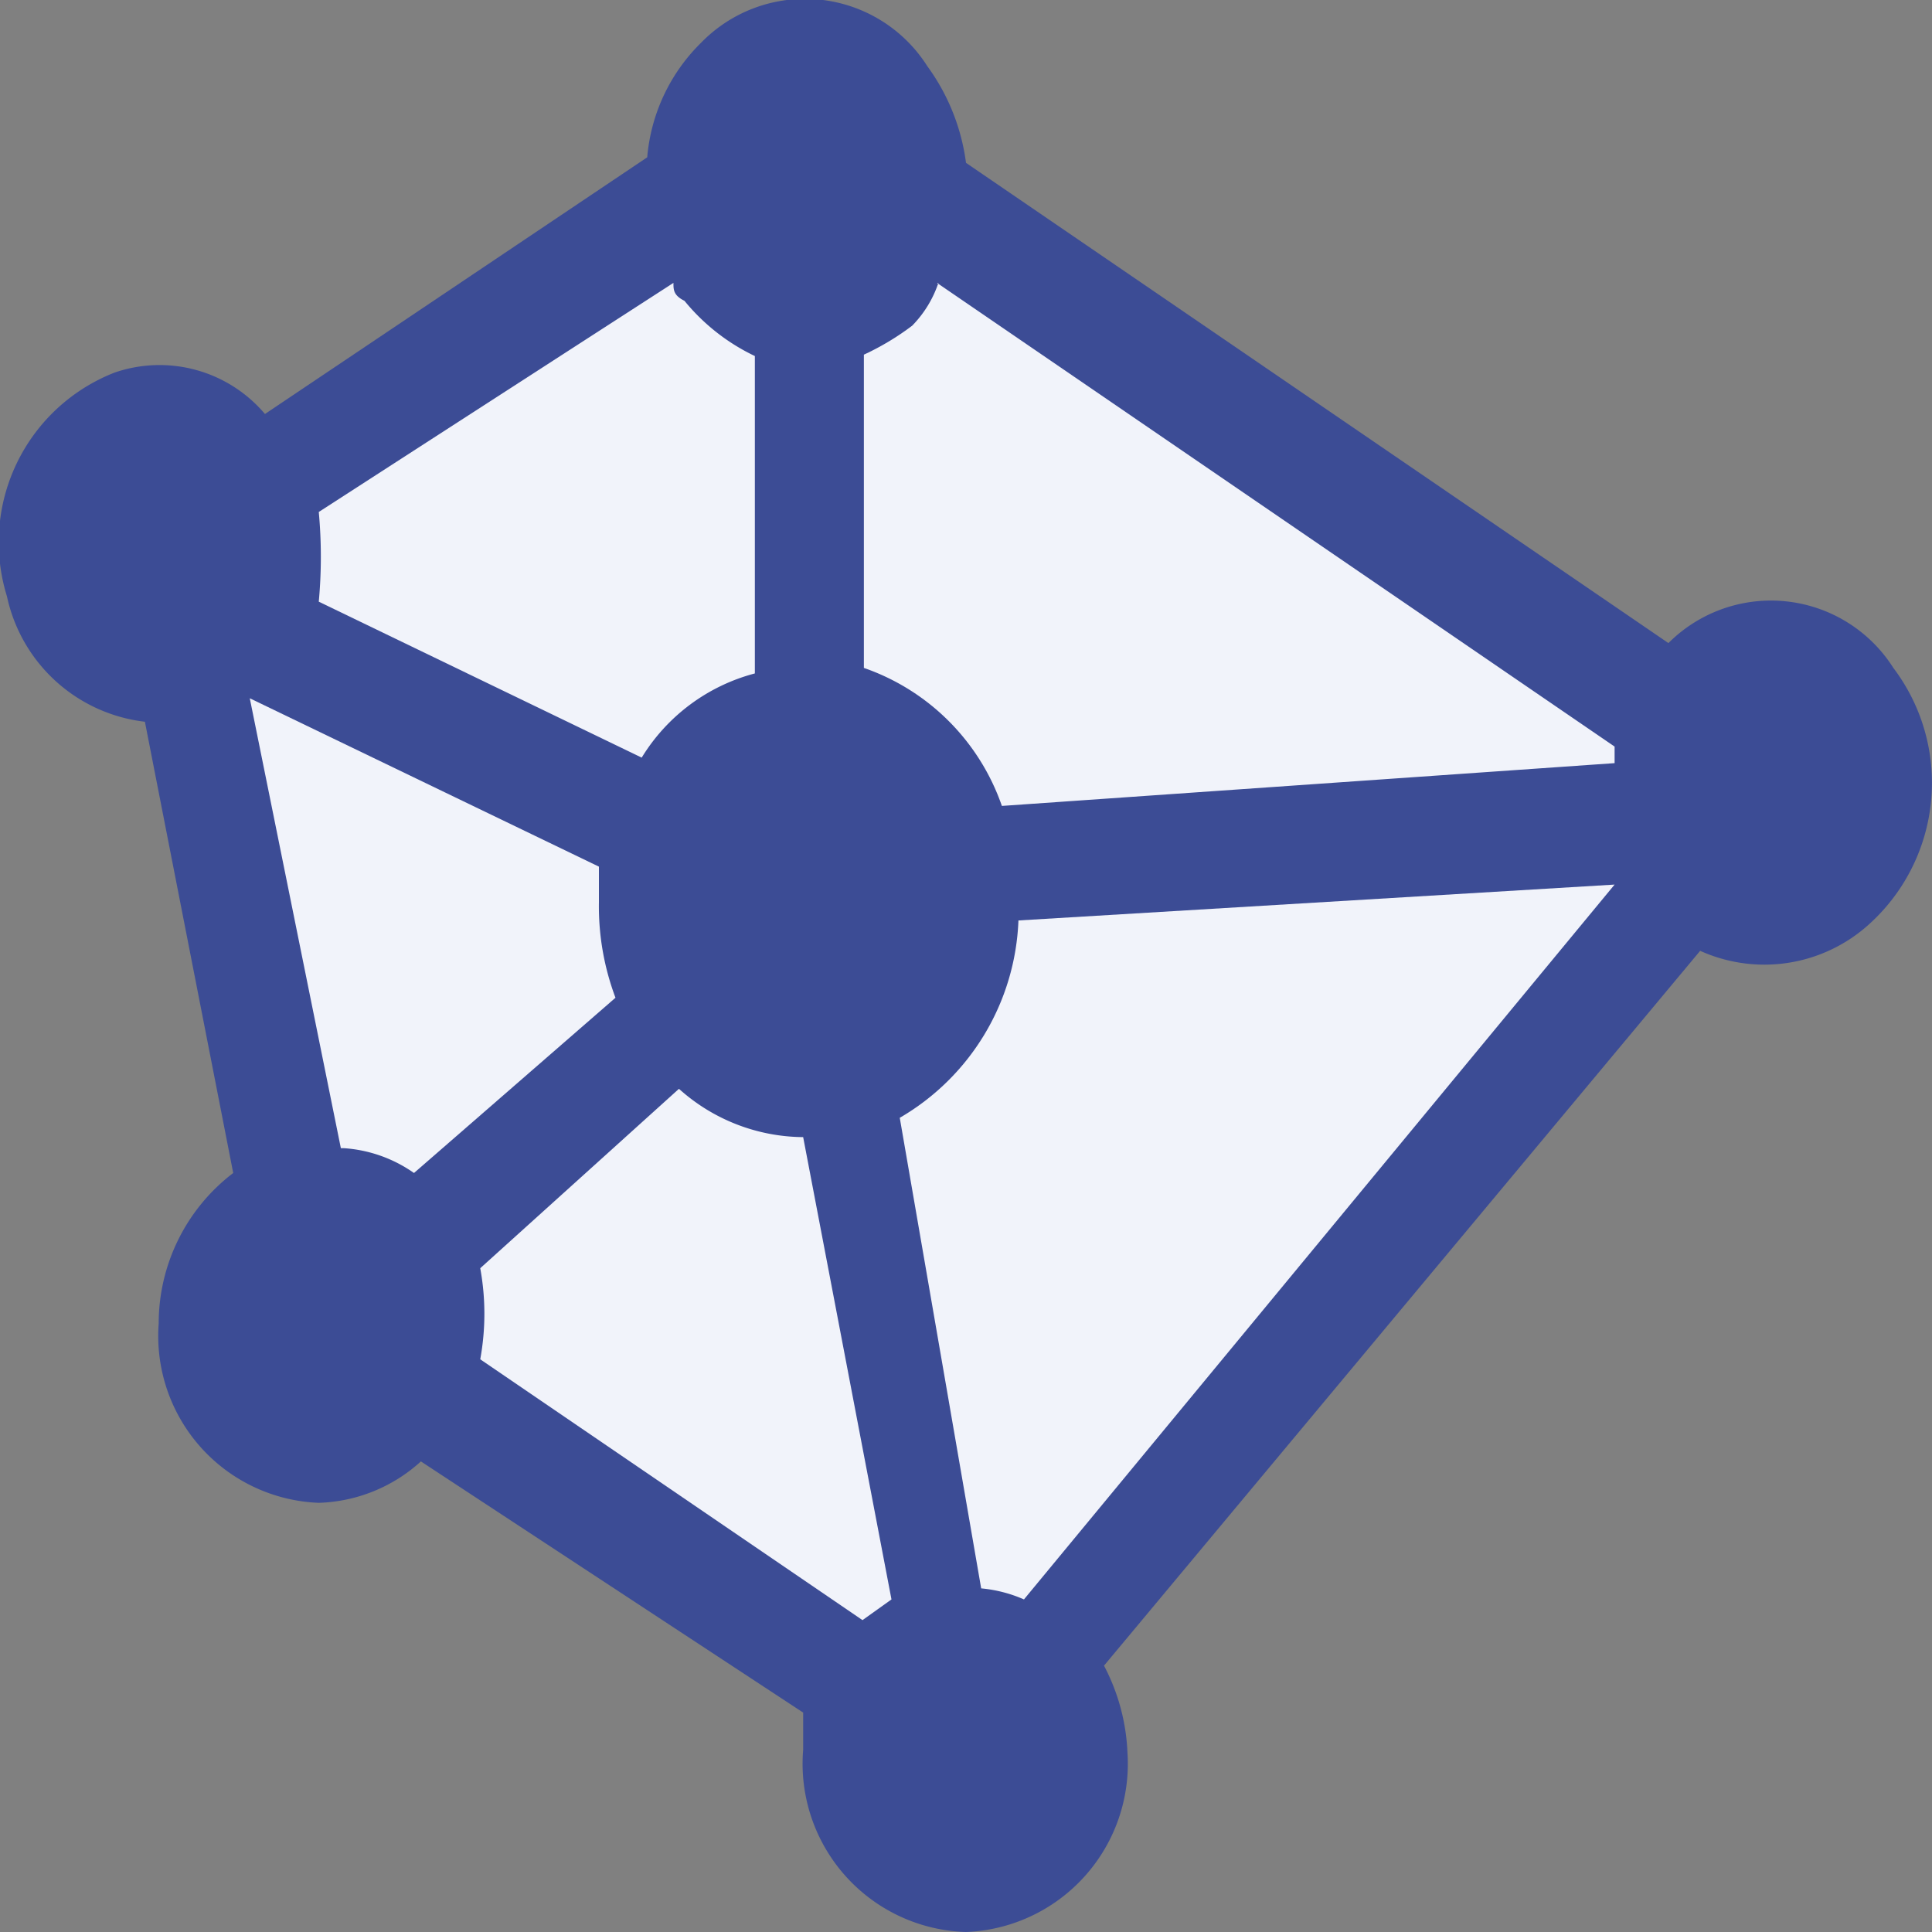 <svg xmlns="http://www.w3.org/2000/svg" viewBox="0 0 14 14"><rect x="0" y="0" width="14" height="14" fill="#808080" stroke="none"/><defs><style>.cls-1{fill:none;}.cls-2{fill:#3c4c95;}.cls-2,.cls-3{fill-rule:evenodd;}.cls-3{fill:#f1f3fa;}</style></defs><title>latitude</title><g id="图层_2" data-name="图层 2"><g id="图层_1-2" data-name="图层 1"><g id="latitude"><path class="cls-2" d="M13.72,4.84a1.05,1.05,0,0,0-1.63-.18L7,1.18a1.52,1.52,0,0,0-.28-.7A1.05,1.05,0,0,0,5.08.31a1.32,1.32,0,0,0-.39.83L1.92,3A1,1,0,0,0,.83,2.7,1.32,1.32,0,0,0,.05,4.32a1.16,1.16,0,0,0,1,.91L1.69,8.5a1.37,1.37,0,0,0-.54,1.09,1.21,1.21,0,0,0,1.16,1.3,1.15,1.15,0,0,0,.74-.3l2.77,1.82c0,.09,0,.18,0,.27A1.22,1.22,0,0,0,7,14a1.22,1.22,0,0,0,1.17-1.3A1.48,1.48,0,0,0,8,12.07l4.32-5.18a1.13,1.13,0,0,0,1.21-.18,1.38,1.38,0,0,0,.19-1.87"/><path class="cls-3" d="M6.79,2.05,11.7,5.41v.12l-4.44.31a1.62,1.62,0,0,0-1-1V2.57a1.9,1.9,0,0,0,.35-.21.81.81,0,0,0,.19-.31"/><path class="cls-3" d="M2.31,3.71,4.88,2.05c0,.05,0,.09.08.13a1.48,1.48,0,0,0,.51.4v2.3a1.37,1.37,0,0,0-.82.61L2.31,4.36a3.53,3.53,0,0,0,0-.65"/><path class="cls-3" d="M2.47,8.32,1.81,5.06,4.34,6.28c0,.08,0,.17,0,.26a1.88,1.88,0,0,0,.12.69L3,8.5a1,1,0,0,0-.51-.18"/><path class="cls-3" d="M6.25,11.74,3.48,9.85a1.83,1.83,0,0,0,0-.66l1.44-1.3a1.36,1.36,0,0,0,.9.35l.64,3.35Z"/><path class="cls-3" d="M11.7,6.41,7.42,11.59a1,1,0,0,0-.31-.08L6.52,8.1a1.73,1.73,0,0,0,.86-1.43Z"/></g></g></g></svg>